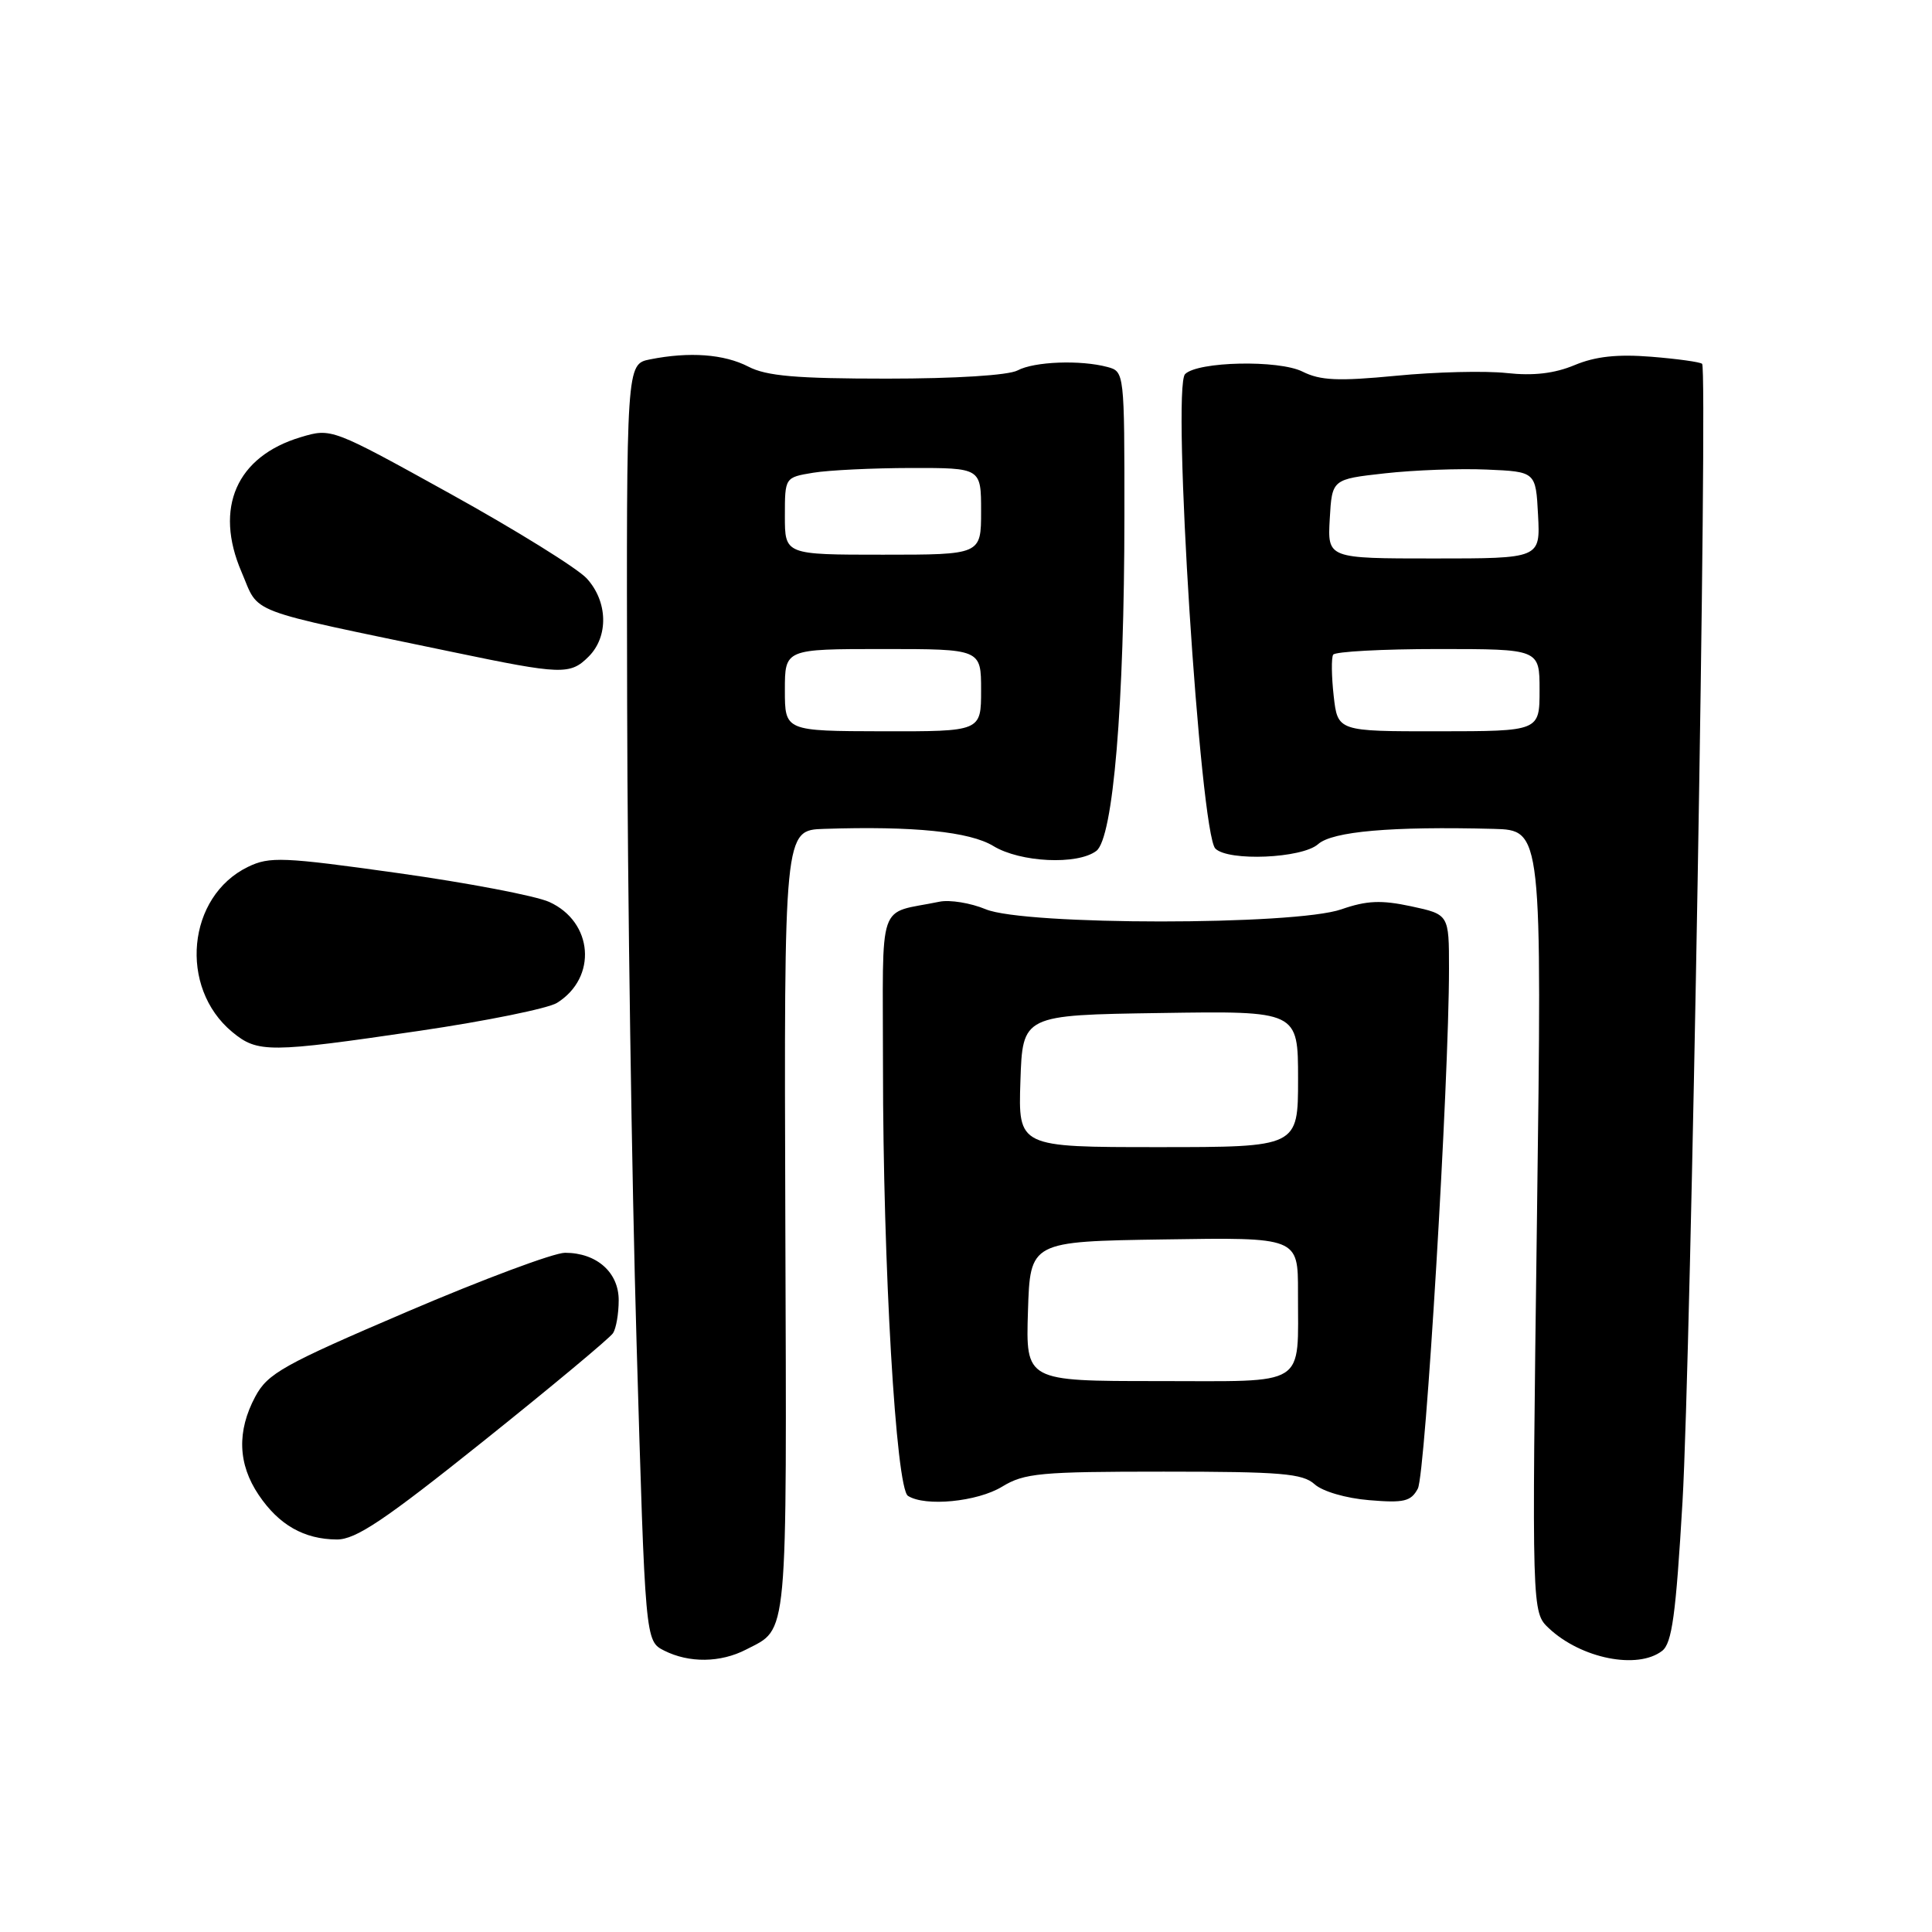<?xml version="1.0" encoding="UTF-8" standalone="no"?>
<!DOCTYPE svg PUBLIC "-//W3C//DTD SVG 1.1//EN" "http://www.w3.org/Graphics/SVG/1.1/DTD/svg11.dtd" >
<svg xmlns="http://www.w3.org/2000/svg" xmlns:xlink="http://www.w3.org/1999/xlink" version="1.1" viewBox="0 0 256 256">
 <g >
 <path fill="currentColor"
d=" M 98.87 218.57 C 104.47 215.67 104.25 218.09 104.06 162.01 C 103.89 110.00 103.89 110.00 109.19 109.83 C 121.05 109.44 128.49 110.20 131.62 112.10 C 135.19 114.28 142.77 114.64 145.27 112.75 C 147.50 111.06 148.98 93.43 148.99 68.37 C 149.00 49.37 148.98 49.23 146.75 48.63 C 143.17 47.67 137.05 47.90 134.84 49.08 C 133.64 49.73 126.59 50.17 117.52 50.17 C 105.52 50.17 101.56 49.83 99.16 48.58 C 95.94 46.92 91.35 46.58 86.13 47.62 C 83.00 48.25 83.00 48.25 83.10 93.38 C 83.15 118.19 83.71 156.26 84.35 177.97 C 85.50 217.44 85.50 217.44 88.00 218.71 C 91.31 220.38 95.47 220.33 98.87 218.57 Z  M 220.24 218.75 C 221.55 217.74 222.06 213.98 222.94 199.00 C 224.05 180.03 226.31 48.98 225.54 48.21 C 225.30 47.97 222.27 47.55 218.80 47.27 C 214.30 46.91 211.39 47.23 208.64 48.38 C 205.97 49.49 203.19 49.82 199.64 49.43 C 196.81 49.12 190.22 49.28 185.00 49.79 C 177.30 50.53 174.95 50.42 172.59 49.24 C 169.43 47.66 158.71 47.89 157.03 49.57 C 155.25 51.35 159.02 110.42 161.04 112.44 C 162.76 114.16 172.52 113.74 174.65 111.86 C 176.55 110.16 184.39 109.48 197.91 109.83 C 204.33 110.00 204.33 110.00 203.65 161.81 C 202.97 213.62 202.97 213.62 205.23 215.75 C 209.51 219.77 216.98 221.26 220.24 218.75 Z  M 64.13 190.90 C 73.13 183.70 80.83 177.28 81.23 176.65 C 81.64 176.02 81.98 174.06 81.98 172.31 C 82.00 168.60 79.06 166.00 74.87 166.00 C 73.39 166.00 63.97 169.52 53.92 173.82 C 37.51 180.84 35.48 181.98 33.83 185.05 C 31.37 189.64 31.52 194.00 34.28 198.09 C 36.96 202.07 40.29 203.96 44.63 203.99 C 47.15 204.00 50.93 201.46 64.13 190.90 Z  M 132.77 197.00 C 135.73 195.19 137.82 195.00 154.20 195.00 C 169.74 195.00 172.61 195.24 174.19 196.67 C 175.24 197.62 178.35 198.53 181.42 198.78 C 186.03 199.17 186.96 198.95 187.87 197.25 C 188.88 195.36 192.00 143.36 192.00 128.36 C 192.00 121.17 192.00 121.17 186.99 120.09 C 183.01 119.24 181.11 119.32 177.74 120.49 C 171.58 122.64 135.76 122.63 130.61 120.48 C 128.62 119.65 125.86 119.20 124.49 119.48 C 116.12 121.22 117.00 118.63 117.00 141.41 C 117.00 167.67 118.72 197.20 120.31 198.21 C 122.59 199.67 129.50 198.99 132.77 197.00 Z  M 55.58 136.59 C 64.43 135.29 72.63 133.62 73.80 132.89 C 79.18 129.54 78.61 122.15 72.77 119.51 C 70.97 118.70 61.96 116.98 52.75 115.69 C 37.49 113.55 35.72 113.48 32.87 114.86 C 24.79 118.77 23.64 130.84 30.78 136.75 C 34.15 139.53 35.63 139.52 55.58 136.59 Z  M 78.00 87.00 C 80.66 84.34 80.55 79.71 77.75 76.65 C 76.51 75.30 68.39 70.26 59.71 65.45 C 43.92 56.71 43.92 56.71 39.84 57.93 C 31.34 60.48 28.35 67.29 32.00 75.78 C 34.45 81.48 32.03 80.57 60.00 86.40 C 74.43 89.41 75.55 89.45 78.00 87.00 Z  M 104.00 91.44 C 104.00 86.00 104.00 86.00 117.00 86.00 C 130.00 86.00 130.00 86.00 130.00 91.46 C 130.00 96.92 130.00 96.92 117.00 96.90 C 104.00 96.87 104.00 96.87 104.00 91.44 Z  M 104.00 68.38 C 104.00 63.26 104.00 63.26 107.75 62.64 C 109.81 62.30 115.66 62.02 120.75 62.01 C 130.00 62.00 130.00 62.00 130.00 67.75 C 130.00 73.50 130.00 73.50 117.00 73.50 C 104.00 73.50 104.00 73.50 104.00 68.38 Z  M 176.72 92.21 C 176.43 89.62 176.40 87.16 176.65 86.75 C 176.91 86.34 183.17 86.00 190.56 86.00 C 204.00 86.00 204.00 86.00 204.00 91.44 C 204.00 96.89 204.00 96.89 190.62 96.90 C 177.25 96.91 177.25 96.91 176.72 92.21 Z  M 176.20 68.75 C 176.50 63.50 176.50 63.50 183.50 62.72 C 187.35 62.29 193.43 62.06 197.00 62.22 C 203.50 62.50 203.50 62.50 203.80 68.25 C 204.10 74.00 204.10 74.00 190.00 74.00 C 175.90 74.00 175.90 74.00 176.20 68.75 Z  M 136.21 173.75 C 136.50 164.50 136.50 164.50 154.25 164.23 C 172.00 163.95 172.00 163.95 171.99 171.23 C 171.96 183.98 173.51 183.00 153.35 183.00 C 135.92 183.00 135.92 183.00 136.21 173.75 Z  M 135.21 143.25 C 135.50 134.50 135.50 134.50 153.75 134.23 C 172.00 133.95 172.00 133.95 172.00 142.98 C 172.00 152.00 172.00 152.00 153.46 152.00 C 134.92 152.00 134.92 152.00 135.21 143.25 Z "/>
</g>
</svg>